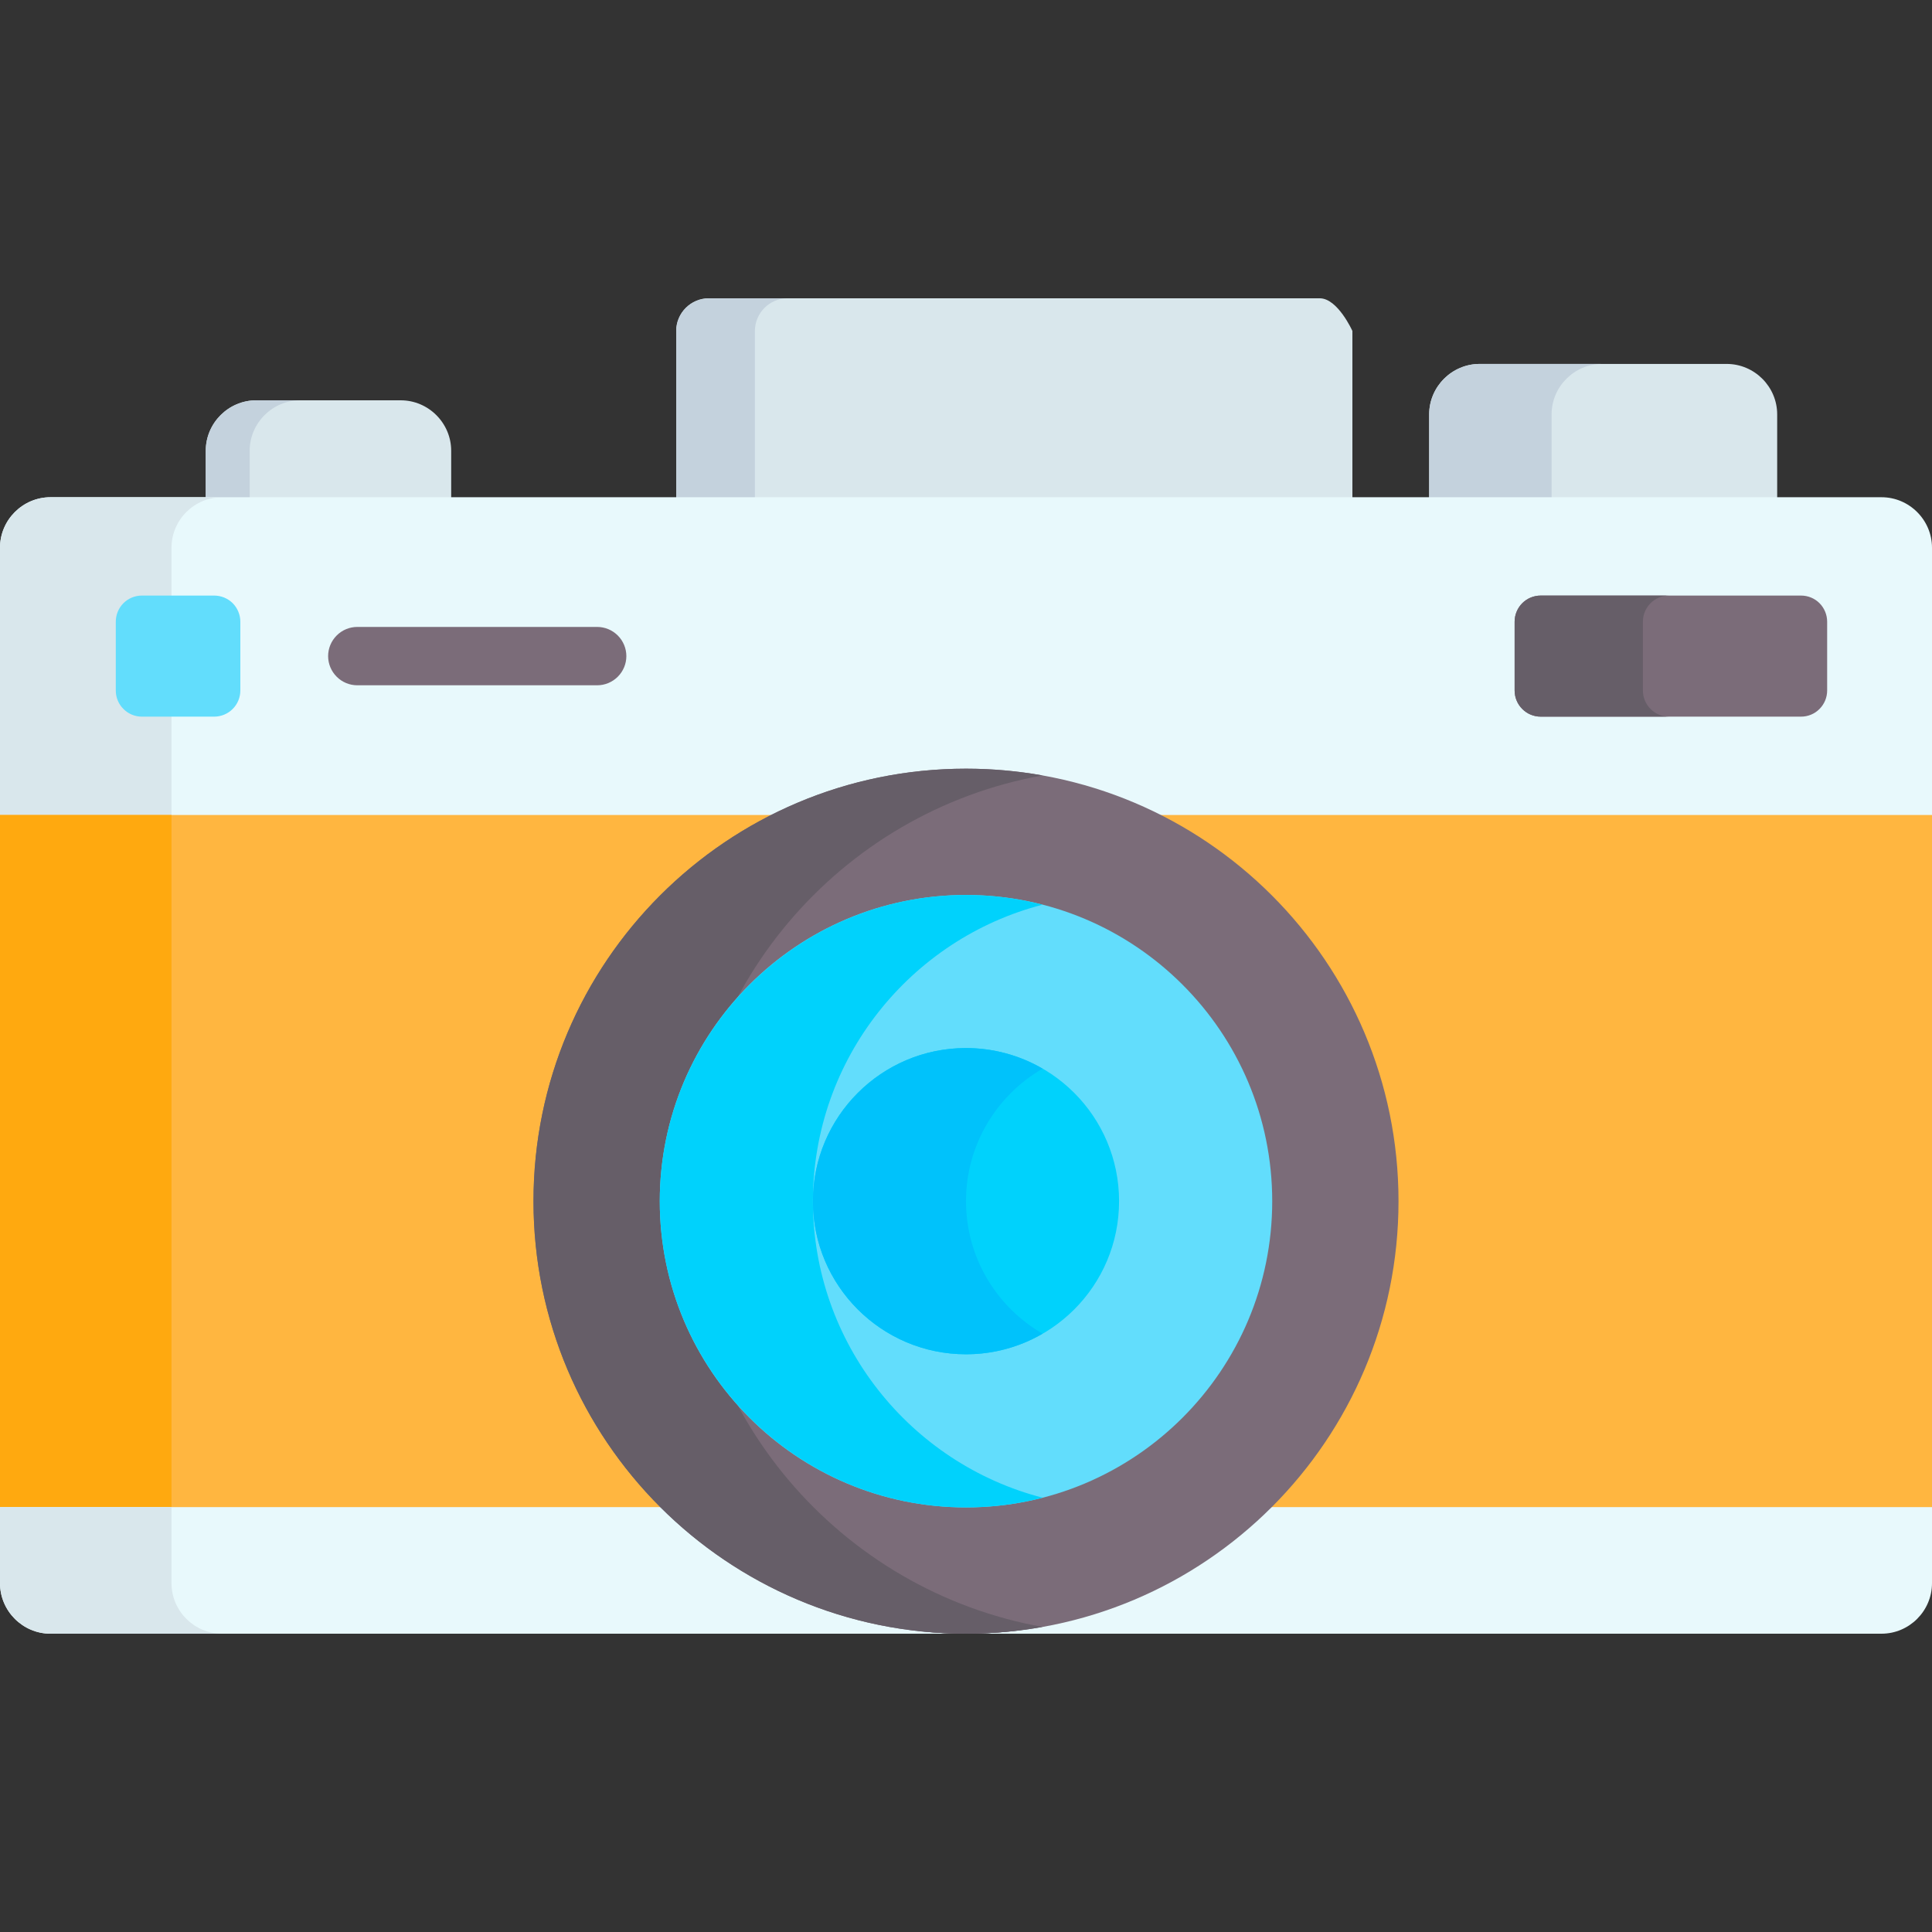 <svg viewBox="0 0 30 30" fill="none" xmlns="http://www.w3.org/2000/svg">
	<rect x="0" y="0" width="30" height="30" fill="#333333" stroke="none"/>
	<path
		d="M27.596 7.841V6.435C27.596 6.004 27.243 5.651 26.811 5.651H22.977C22.545 5.651 22.192 6.004 22.192 6.435V7.841H27.596ZM6.222 6.216H3.979C3.548 6.216 3.195 6.569 3.195 7V7.841H7.006V7C7.006 6.569 6.653 6.216 6.222 6.216ZM21 7.841V5.139C21 5.139 20.772 4.632 20.494 4.632H11.007C10.728 4.632 10.5 4.86 10.5 5.139V7.841L21 7.841Z"
		fill="#D9E7EC" />
	<path
		d="M24.877 5.651H22.977C22.546 5.651 22.192 6.004 22.192 6.435V7.841H24.093V6.435C24.093 6.004 24.446 5.651 24.877 5.651ZM4.662 6.216L3.979 6.216C3.548 6.216 3.195 6.569 3.195 7L3.195 7.841L3.877 7.841L3.877 7C3.877 6.569 4.23 6.216 4.662 6.216ZM12.229 4.632H11.007C10.728 4.632 10.5 4.86 10.5 5.139V7.841H11.722V5.139C11.722 4.86 11.95 4.632 12.229 4.632Z"
		fill="#C4D2DD" />
	<path
		d="M29.216 7.721H0.784C0.353 7.721 0 8.074 0 8.505V12.957H11.974C12.884 12.497 13.912 12.238 15 12.238C16.088 12.238 17.116 12.497 18.026 12.957H30V8.505C30 8.074 29.647 7.721 29.216 7.721Z"
		fill="#E8F9FC" />
	<path
		d="M3.448 7.721H0.784C0.353 7.721 0 8.074 0 8.505V12.957H2.663V8.505C2.663 8.074 3.016 7.721 3.448 7.721Z"
		fill="#D9E7EC" />
	<path
		d="M10.86 23.523C9.571 22.299 8.767 20.569 8.767 18.652C8.767 16.032 10.268 13.762 12.457 12.655H0V23.523H10.86Z"
		fill="#FFB640" />
	<path d="M0 12.655H2.663V23.523H0V12.655Z" fill="#FFA90F" />
	<path
		d="M21.354 18.652C21.354 20.569 20.55 22.299 19.261 23.523H30V12.655H17.663C19.852 13.762 21.354 16.032 21.354 18.652Z"
		fill="#FFB640" />
	<path
		d="M0 24.583C0 25.015 0.353 25.368 0.784 25.368H15C13.146 25.368 12.132 24.616 10.916 23.402H0V24.583Z"
		fill="#E8F9FC" />
	<path
		d="M2.663 24.583V23.402H0V24.583C0 25.015 0.353 25.368 0.784 25.368H3.448C3.016 25.368 2.663 25.015 2.663 24.583Z"
		fill="#D9E7EC" />
	<path
		d="M19.385 23.402C18.17 24.616 16.854 25.368 15 25.368H29.216C29.647 25.368 30 25.015 30 24.583V23.402H19.385Z"
		fill="#E8F9FC" />
	<path
		d="M15 25.368C18.709 25.368 21.716 22.361 21.716 18.652C21.716 14.943 18.709 11.936 15 11.936C11.291 11.936 8.284 14.943 8.284 18.652C8.284 22.361 11.291 25.368 15 25.368Z"
		fill="#7B6C79" />
	<path
		d="M10.662 18.652C10.662 15.349 13.047 12.602 16.189 12.041C15.796 11.971 15.399 11.936 15 11.936C11.291 11.936 8.284 14.943 8.284 18.652C8.284 22.361 11.291 25.368 15 25.368C15.406 25.368 15.803 25.332 16.189 25.263C13.047 24.701 10.662 21.955 10.662 18.652Z"
		fill="#665E68" />
	<path
		d="M27.966 9.248H23.925C23.817 9.248 23.714 9.29 23.638 9.366C23.562 9.443 23.519 9.546 23.519 9.654V10.722C23.519 10.83 23.562 10.933 23.638 11.009C23.714 11.086 23.817 11.128 23.925 11.128H27.966C28.074 11.128 28.177 11.086 28.253 11.009C28.329 10.933 28.372 10.83 28.372 10.722V9.654C28.372 9.546 28.329 9.443 28.253 9.366C28.177 9.29 28.074 9.248 27.966 9.248Z"
		fill="#7B6C79" />
	<path
		d="M25.511 10.722V9.654C25.511 9.546 25.553 9.443 25.63 9.366C25.706 9.29 25.809 9.248 25.917 9.248H23.925C23.817 9.248 23.714 9.29 23.638 9.366C23.561 9.443 23.519 9.546 23.519 9.654V10.722C23.519 10.83 23.561 10.933 23.638 11.009C23.714 11.086 23.817 11.128 23.925 11.128H25.917C25.809 11.128 25.706 11.086 25.63 11.009C25.553 10.933 25.511 10.83 25.511 10.722Z"
		fill="#665E68" />
	<path
		d="M3.732 10.722V9.654C3.732 9.546 3.689 9.443 3.613 9.366C3.536 9.29 3.433 9.248 3.325 9.248H2.204C2.096 9.248 1.993 9.29 1.917 9.366C1.84 9.443 1.798 9.546 1.798 9.654V10.722C1.798 10.83 1.84 10.933 1.917 11.009C1.993 11.086 2.096 11.128 2.204 11.128H3.325C3.433 11.128 3.536 11.086 3.613 11.009C3.689 10.933 3.732 10.83 3.732 10.722Z"
		fill="#62DDFC" />
	<path
		d="M9.273 10.641H5.548C5.428 10.641 5.312 10.593 5.228 10.508C5.143 10.423 5.095 10.308 5.095 10.188C5.095 10.068 5.143 9.953 5.228 9.868C5.312 9.783 5.428 9.735 5.548 9.735H9.273C9.393 9.735 9.508 9.783 9.593 9.868C9.678 9.953 9.726 10.068 9.726 10.188C9.726 10.308 9.678 10.423 9.593 10.508C9.508 10.593 9.393 10.641 9.273 10.641Z"
		fill="#7B6C79" />
	<path
		d="M15 23.407C17.626 23.407 19.755 21.278 19.755 18.652C19.755 16.026 17.626 13.897 15 13.897C12.374 13.897 10.245 16.026 10.245 18.652C10.245 21.278 12.374 23.407 15 23.407Z"
		fill="#62DDFC" />
	<path
		d="M12.623 18.652C12.623 16.441 14.14 14.577 16.189 14.048C15.8 13.947 15.401 13.897 15 13.897C12.378 13.897 10.245 16.03 10.245 18.652C10.245 21.274 12.378 23.407 15 23.407C15.41 23.407 15.809 23.355 16.189 23.256C14.14 22.727 12.623 20.863 12.623 18.652Z"
		fill="#00D2FC" />
	<path
		d="M15 21.029C16.313 21.029 17.377 19.965 17.377 18.652C17.377 17.339 16.313 16.274 15 16.274C13.687 16.274 12.623 17.339 12.623 18.652C12.623 19.965 13.687 21.029 15 21.029Z"
		fill="#00D2FC" />
	<path
		d="M15 18.652C15 17.774 15.479 17.006 16.189 16.594C15.828 16.385 15.418 16.274 15 16.274C13.689 16.274 12.623 17.341 12.623 18.652C12.623 19.963 13.689 21.029 15 21.029C15.418 21.03 15.828 20.919 16.189 20.709C15.479 20.298 15 19.53 15 18.652Z"
		fill="#00C2FB" />
</svg>
	